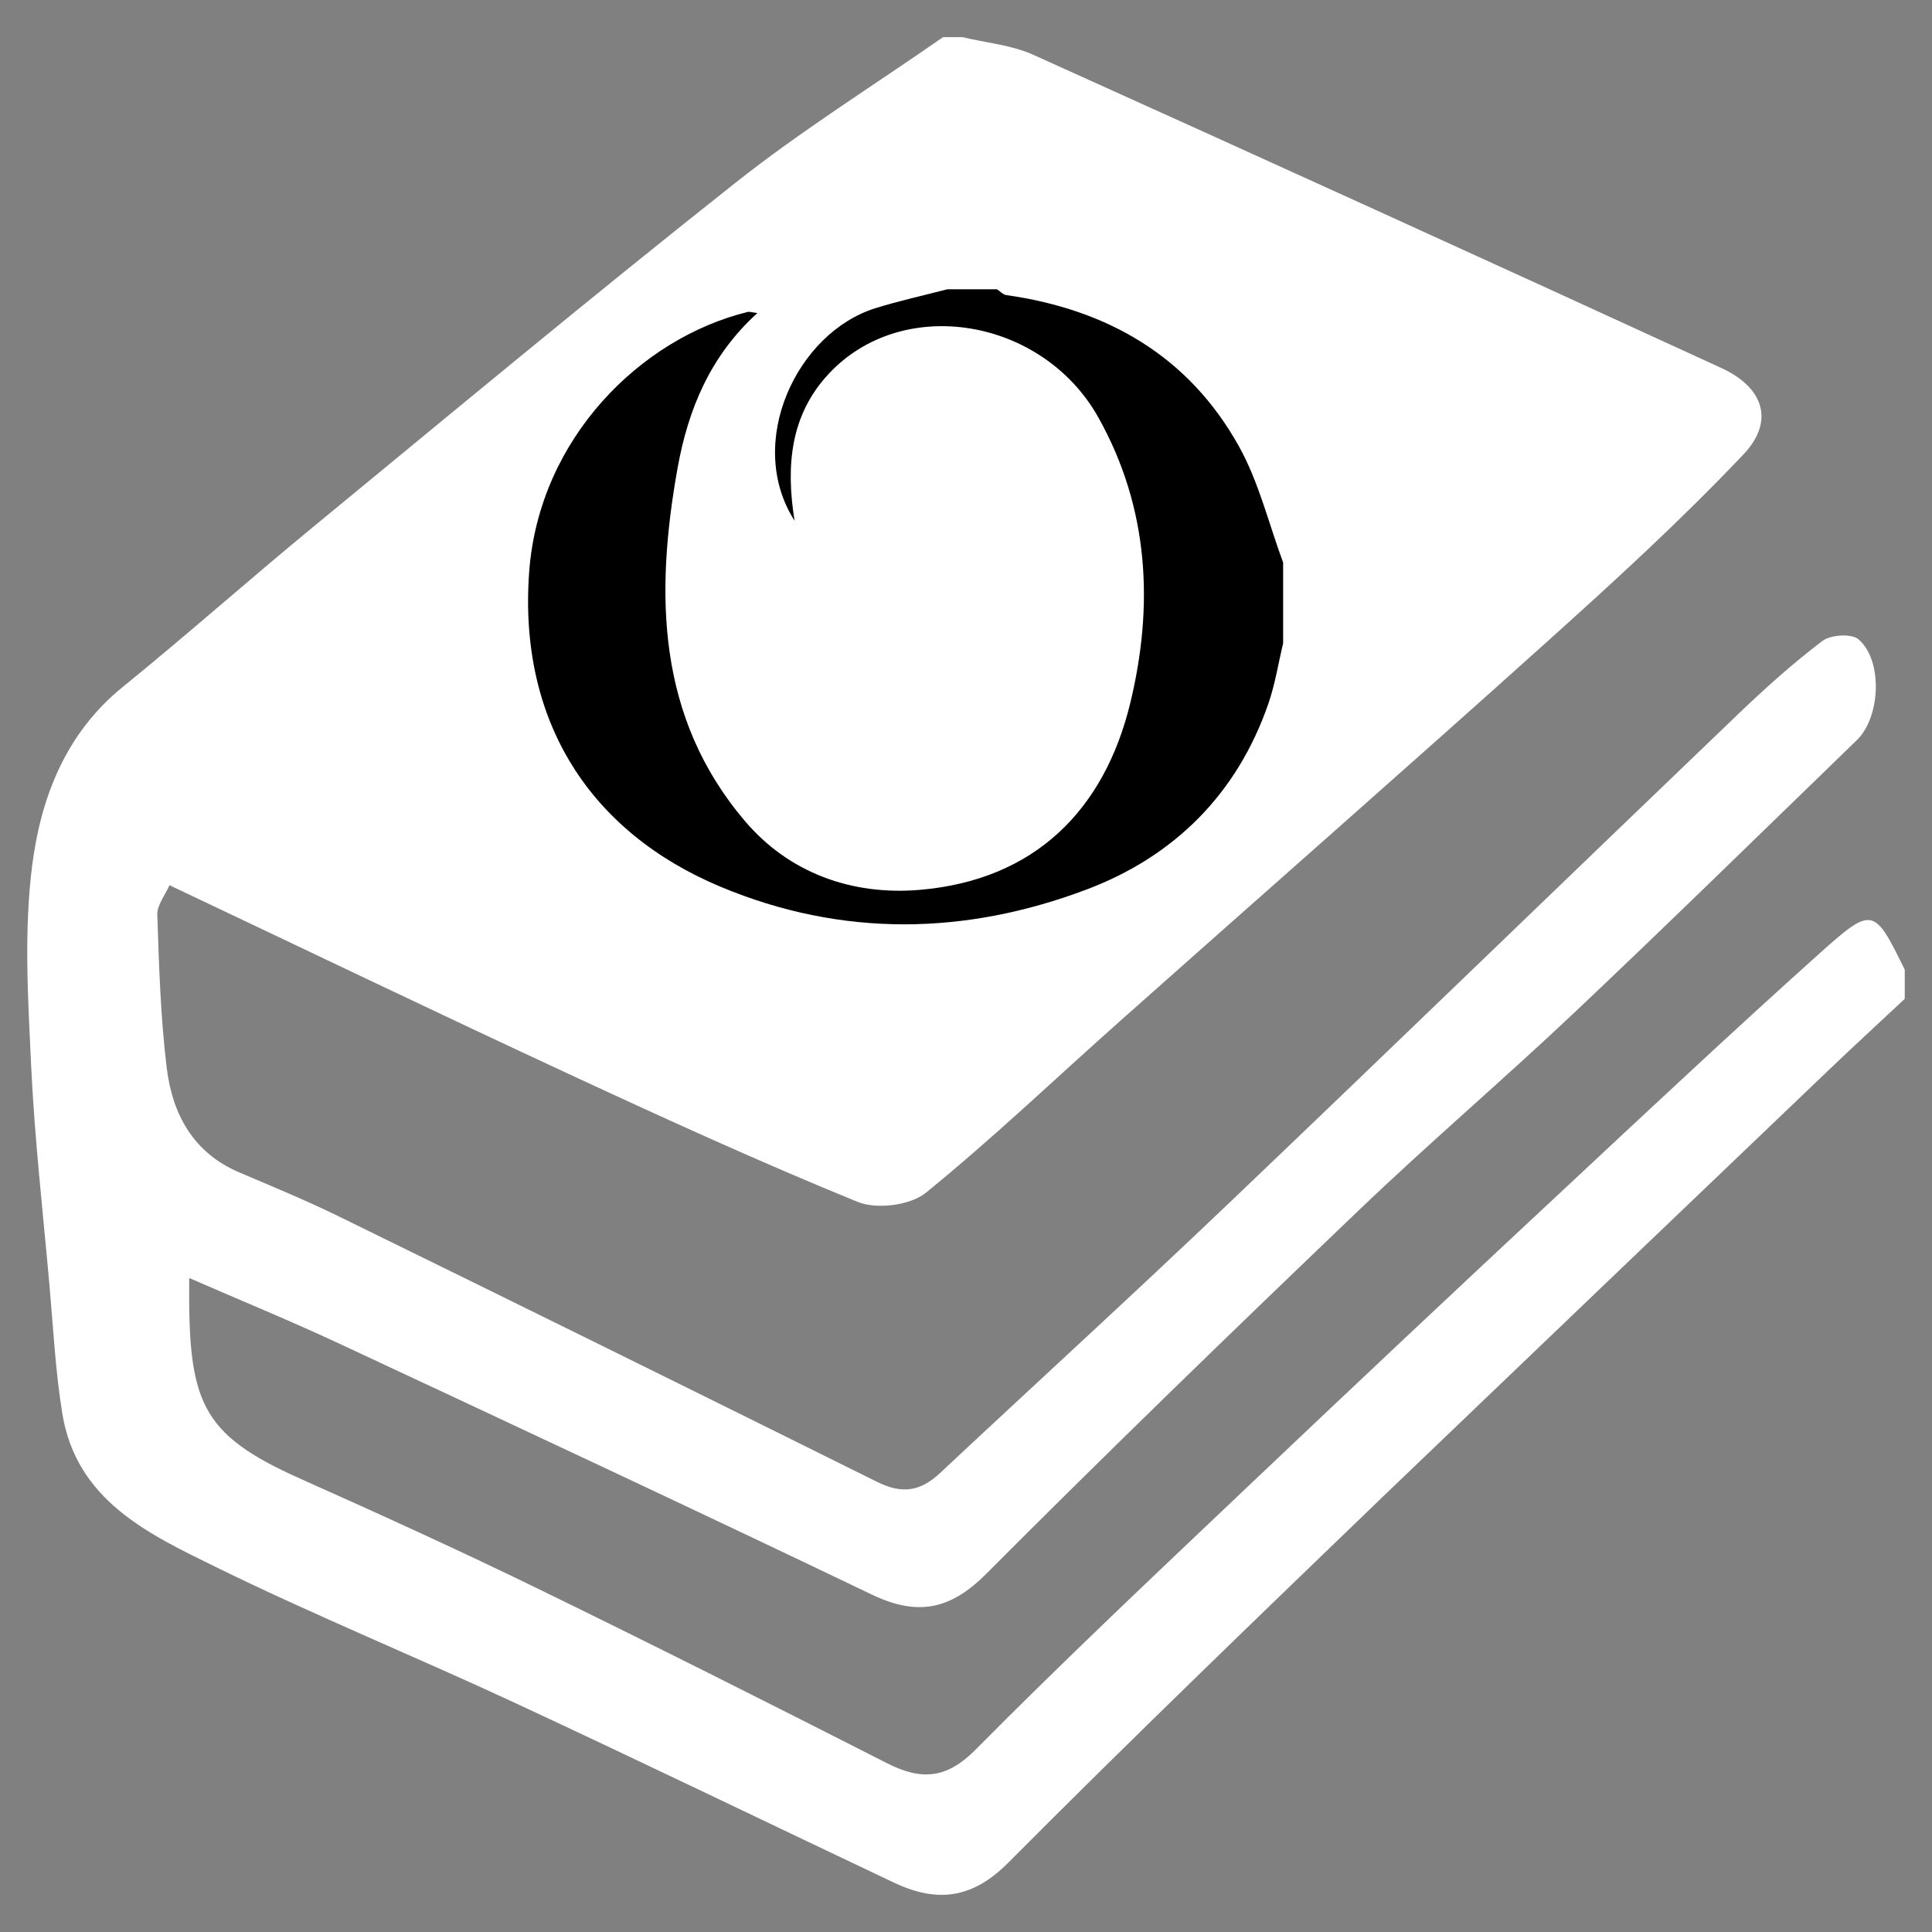 <svg id="Logo" xmlns="http://www.w3.org/2000/svg" viewBox="0 0 2000 2000"><rect x="0" y="0" width="2000" height="2000" fill="#808080" stroke="none"/><defs><style>.cls-1{fill:#fff;}</style></defs><title>wt-Plan de travail 1</title><path id="book_vctor" class="cls-1" d="M1971.79,1003.8V1034c-26.06,24.38-52.34,48.52-78.14,73.17Q1663,1327.58,1432.58,1548.35C1302,1674.19,1171.39,1800,1043.48,1928.49c-37.75,37.92-74.4,41.09-118.37,20.26-130.65-61.9-260.8-124.88-391.88-185.86-102.59-47.72-207.52-90.58-309.07-140.36-70.15-34.38-145.15-69-159.74-159.7-7.08-44-9.34-88.77-13.3-133.24-6.73-75.7-15.37-151.33-18.92-227.19-3.23-68.85-7.58-138.85,1.14-206.73,9-69.91,34.49-136.5,93.64-184.47,66.74-54.13,131-111.29,197.39-165.88C469.58,425.89,614.17,305.62,761.61,189,830,134.86,904.5,88.4,976.23,38.46h20.11c24.5,5.89,50.67,8.07,73.24,18.24q356.66,160.85,712.19,324.18c44,20.17,55.68,55.07,23,89.56-64.13,67.7-133.24,130.9-202.66,193.32-146.67,131.87-295,261.93-442.4,393-67,59.52-131.83,121.57-201.29,178-16.1,13.07-51,17.44-70.52,9.46-101.63-41.46-201.6-87.15-301.2-133.4-137.07-63.65-273.29-129.12-411.28-194.47C171,926.6,162.49,936.92,162.83,947c1.78,52.85,3.35,105.93,9.75,158.35,5.82,47.69,27.12,87.88,75,108.27,34.67,14.76,69.58,29.16,103.4,45.72q278.78,136.49,556.77,274.59c26.57,13.28,45.38,9.67,65.46-9.12,99.12-92.77,199.4-184.32,297.63-278,176.49-168.37,351.66-338.13,527.77-506.89,28-26.86,57-52.94,87.89-76.39,8.52-6.47,30.12-7.89,37.34-1.76,25.47,21.62,23,80.52-1.58,104.34-97.07,94-193.57,188.61-291.75,281.44-73.61,69.6-150.83,135.39-224,205.43-129.76,124.18-258.87,249.11-385.65,376.32-37.46,37.59-71.52,43.83-118.45,21.34-182.13-87.29-365.1-172.83-548.11-258.29C302.73,1368.18,250,1346.59,195.88,1323c-1.26,128.16,10.7,161.17,115,207.75,82.39,36.8,164.57,74.18,245.67,113.7,121,59,241.3,119.54,361.28,180.62,35.51,18.08,61.7,16.88,92.26-14,90.91-91.8,185-180.44,278.74-269.43Q1452.7,1386,1618.12,1231.92c87.61-81.84,175.1-163.84,264.3-243.92C1938.67,937.5,1940,939,1971.79,1003.8Z"/><path id="Orna_O_logo" data-name="Orna O logo" d="M1328.29,665.92c-5,20.85-8.3,42.28-15.27,62.46-32.26,93.35-97.33,158.06-187.82,192.29C999.67,968.15,871.8,970.58,746,918,611,861.51,536.43,746.8,547.8,592,558,453.74,663.4,350,774.05,322.92c1.7-.41,3.68.37,10,1.12-48.75,44.26-71.68,99.6-82.59,160.33C678,615.09,679.94,742.74,771.23,850.06c45.39,53.37,110.26,77.07,180.65,71.14,119.43-10.05,191.36-82.89,218.15-193.34,24.25-100,19.88-201.3-33-295.7-57.77-103.08-202.81-127.58-279.5-44.81-39,42.14-44.28,94-35,151.71C771,458.36,824.85,344.3,906.37,319c24.39-7.58,49.44-13.06,74.19-19.51h51.52c3.24,2.08,6.28,5.55,9.74,6,104.69,14.85,188.78,63.22,240.74,156.58,20.65,37.08,30.8,80,45.73,120.26Z"/></svg>